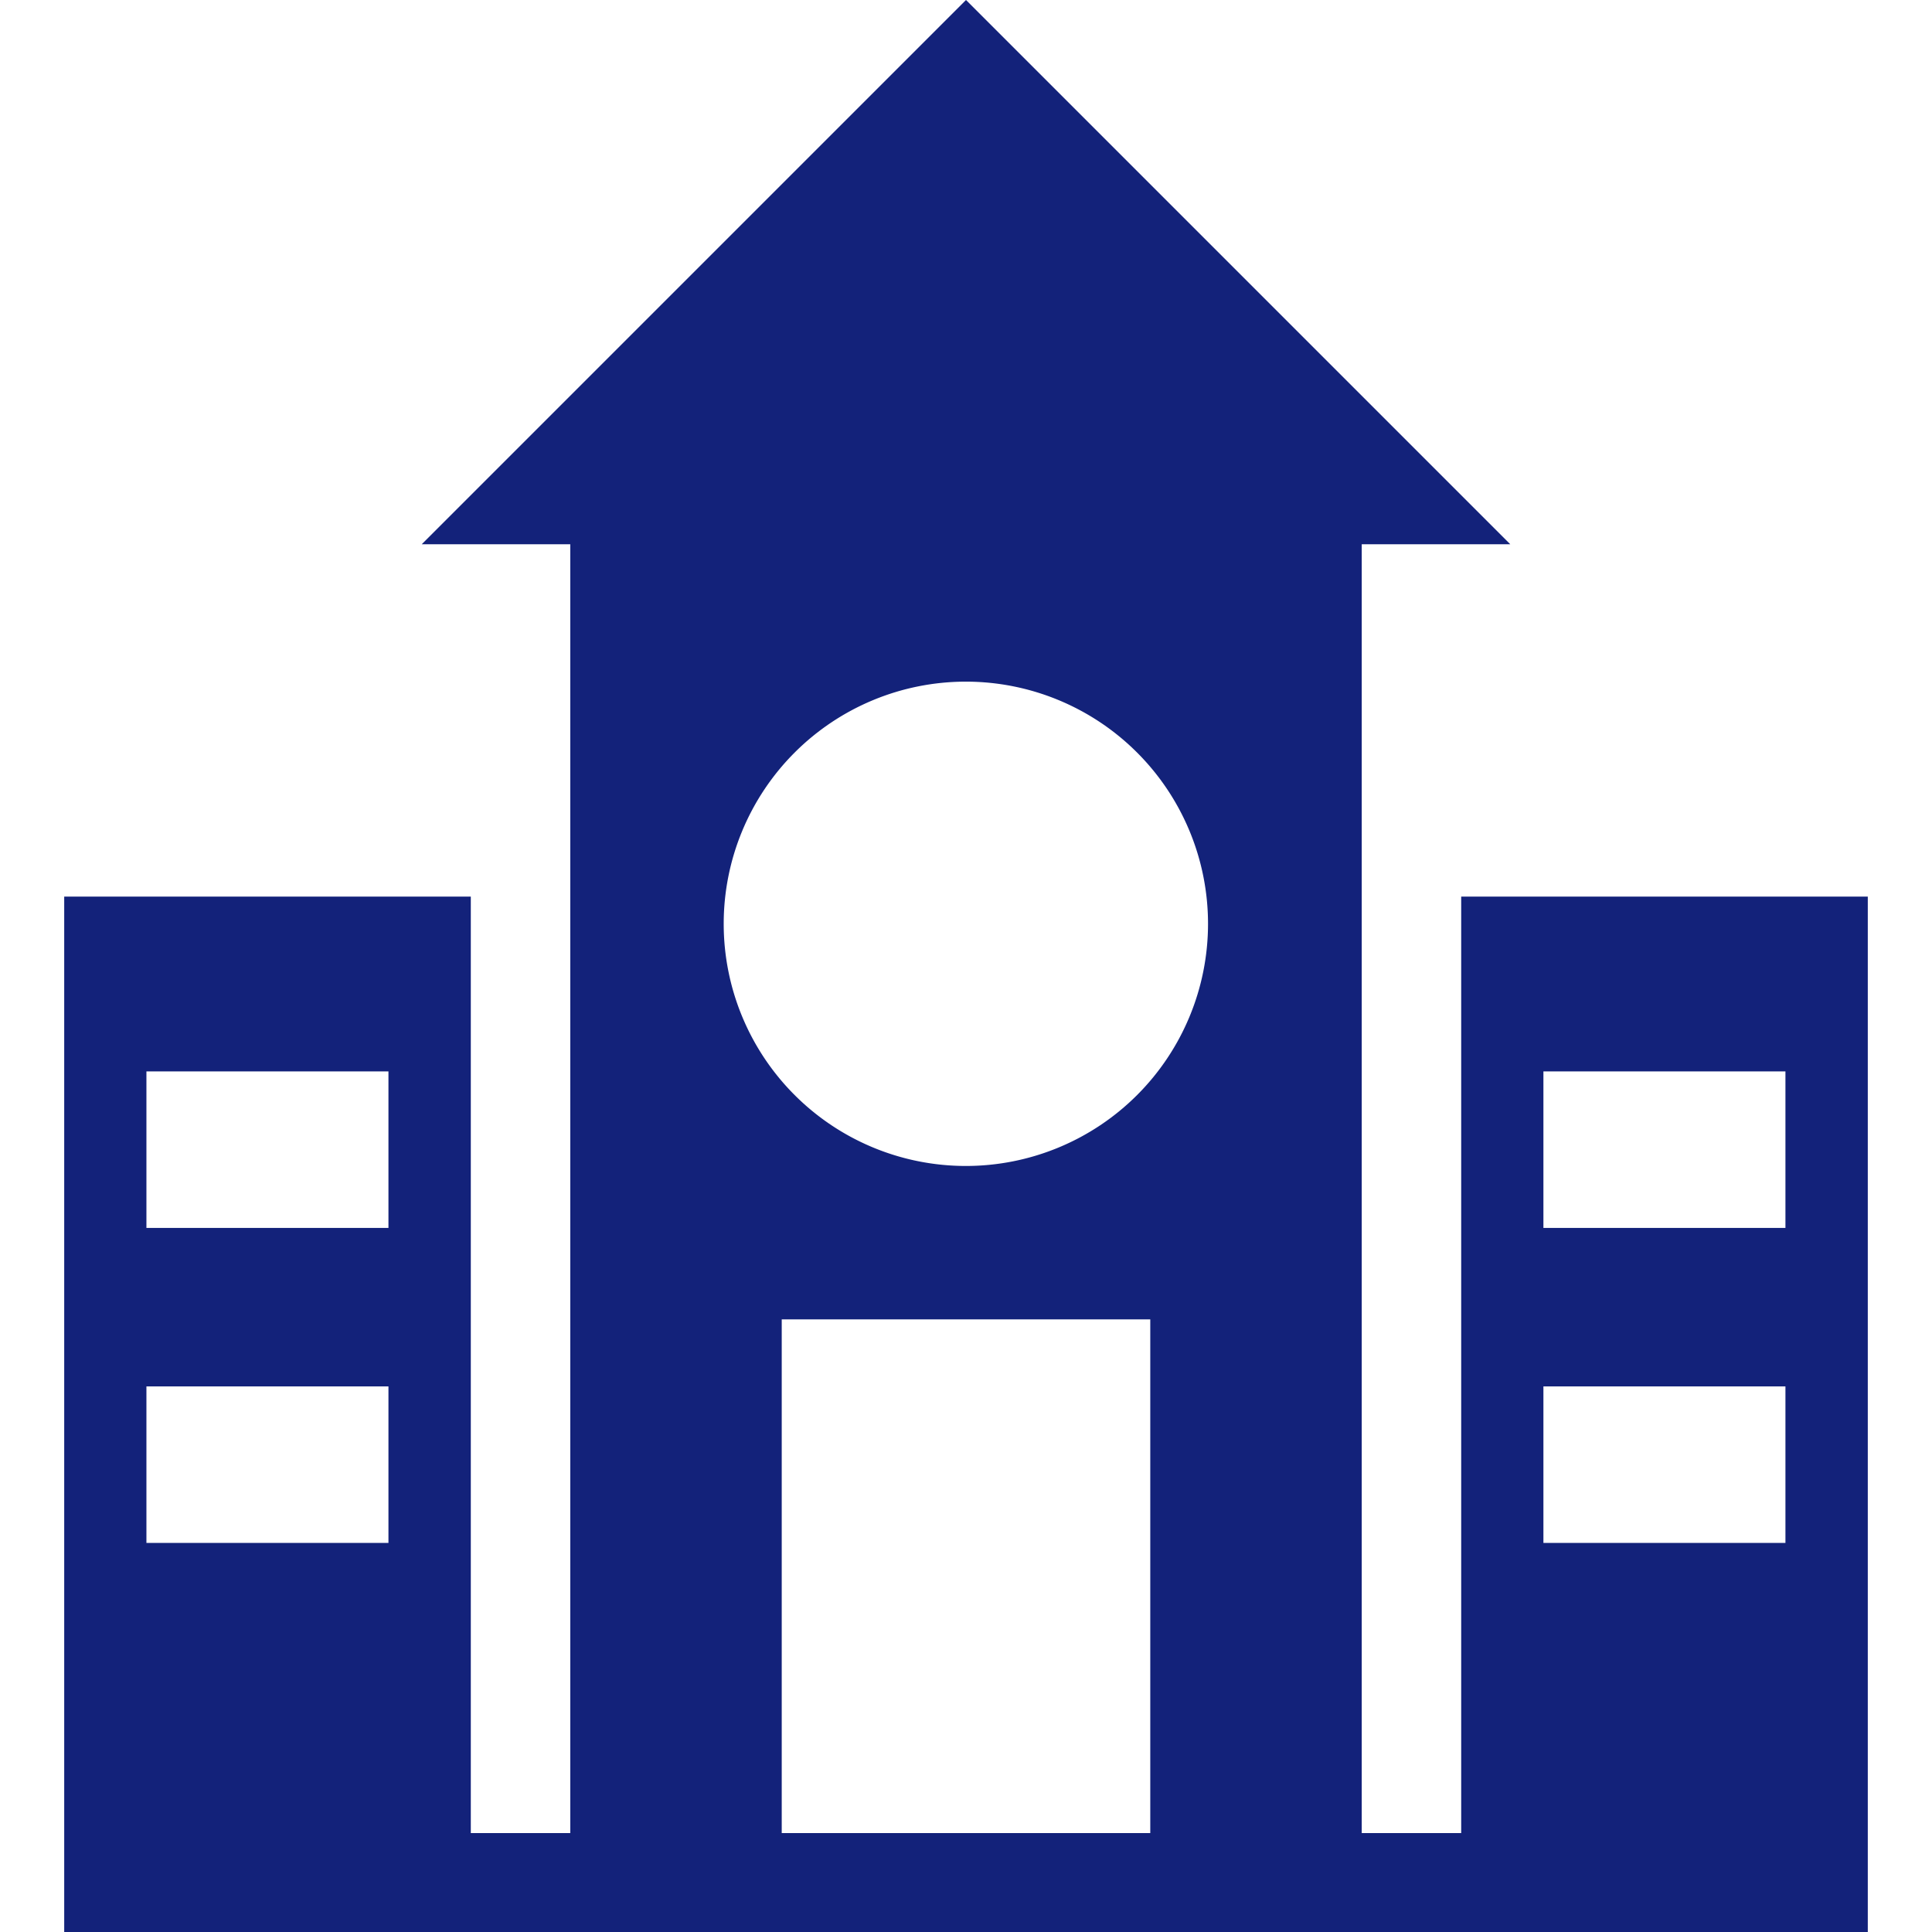 <?xml version="1.0" standalone="no"?><!DOCTYPE svg PUBLIC "-//W3C//DTD SVG 1.1//EN" "http://www.w3.org/Graphics/SVG/1.1/DTD/svg11.dtd"><svg class="icon" width="200px" height="200.00px" viewBox="0 0 1024 1024" version="1.1" xmlns="http://www.w3.org/2000/svg"><path d="M989.968 475.23H774.464v496.334h-52.723V288.466h78.725L512 0 223.534 288.466h78.725v683.099h-52.723V475.23H34.032v548.77h955.935V475.23z m-171.927 92.626h128.279v82.974h-128.279V567.857z m0 166.957h128.279v82.974h-128.279v-82.974zM640.279 489.636a128.351 128.351 0 1 1-256.702 0 128.351 128.351 0 0 1 256.702 0zM414.332 699.305h195.336v272.26H414.332v-272.26zM77.608 567.857h128.279v82.974H77.608V567.857z m0 166.957h128.279v82.974H77.608v-82.974z" fill="#13227a" /></svg>